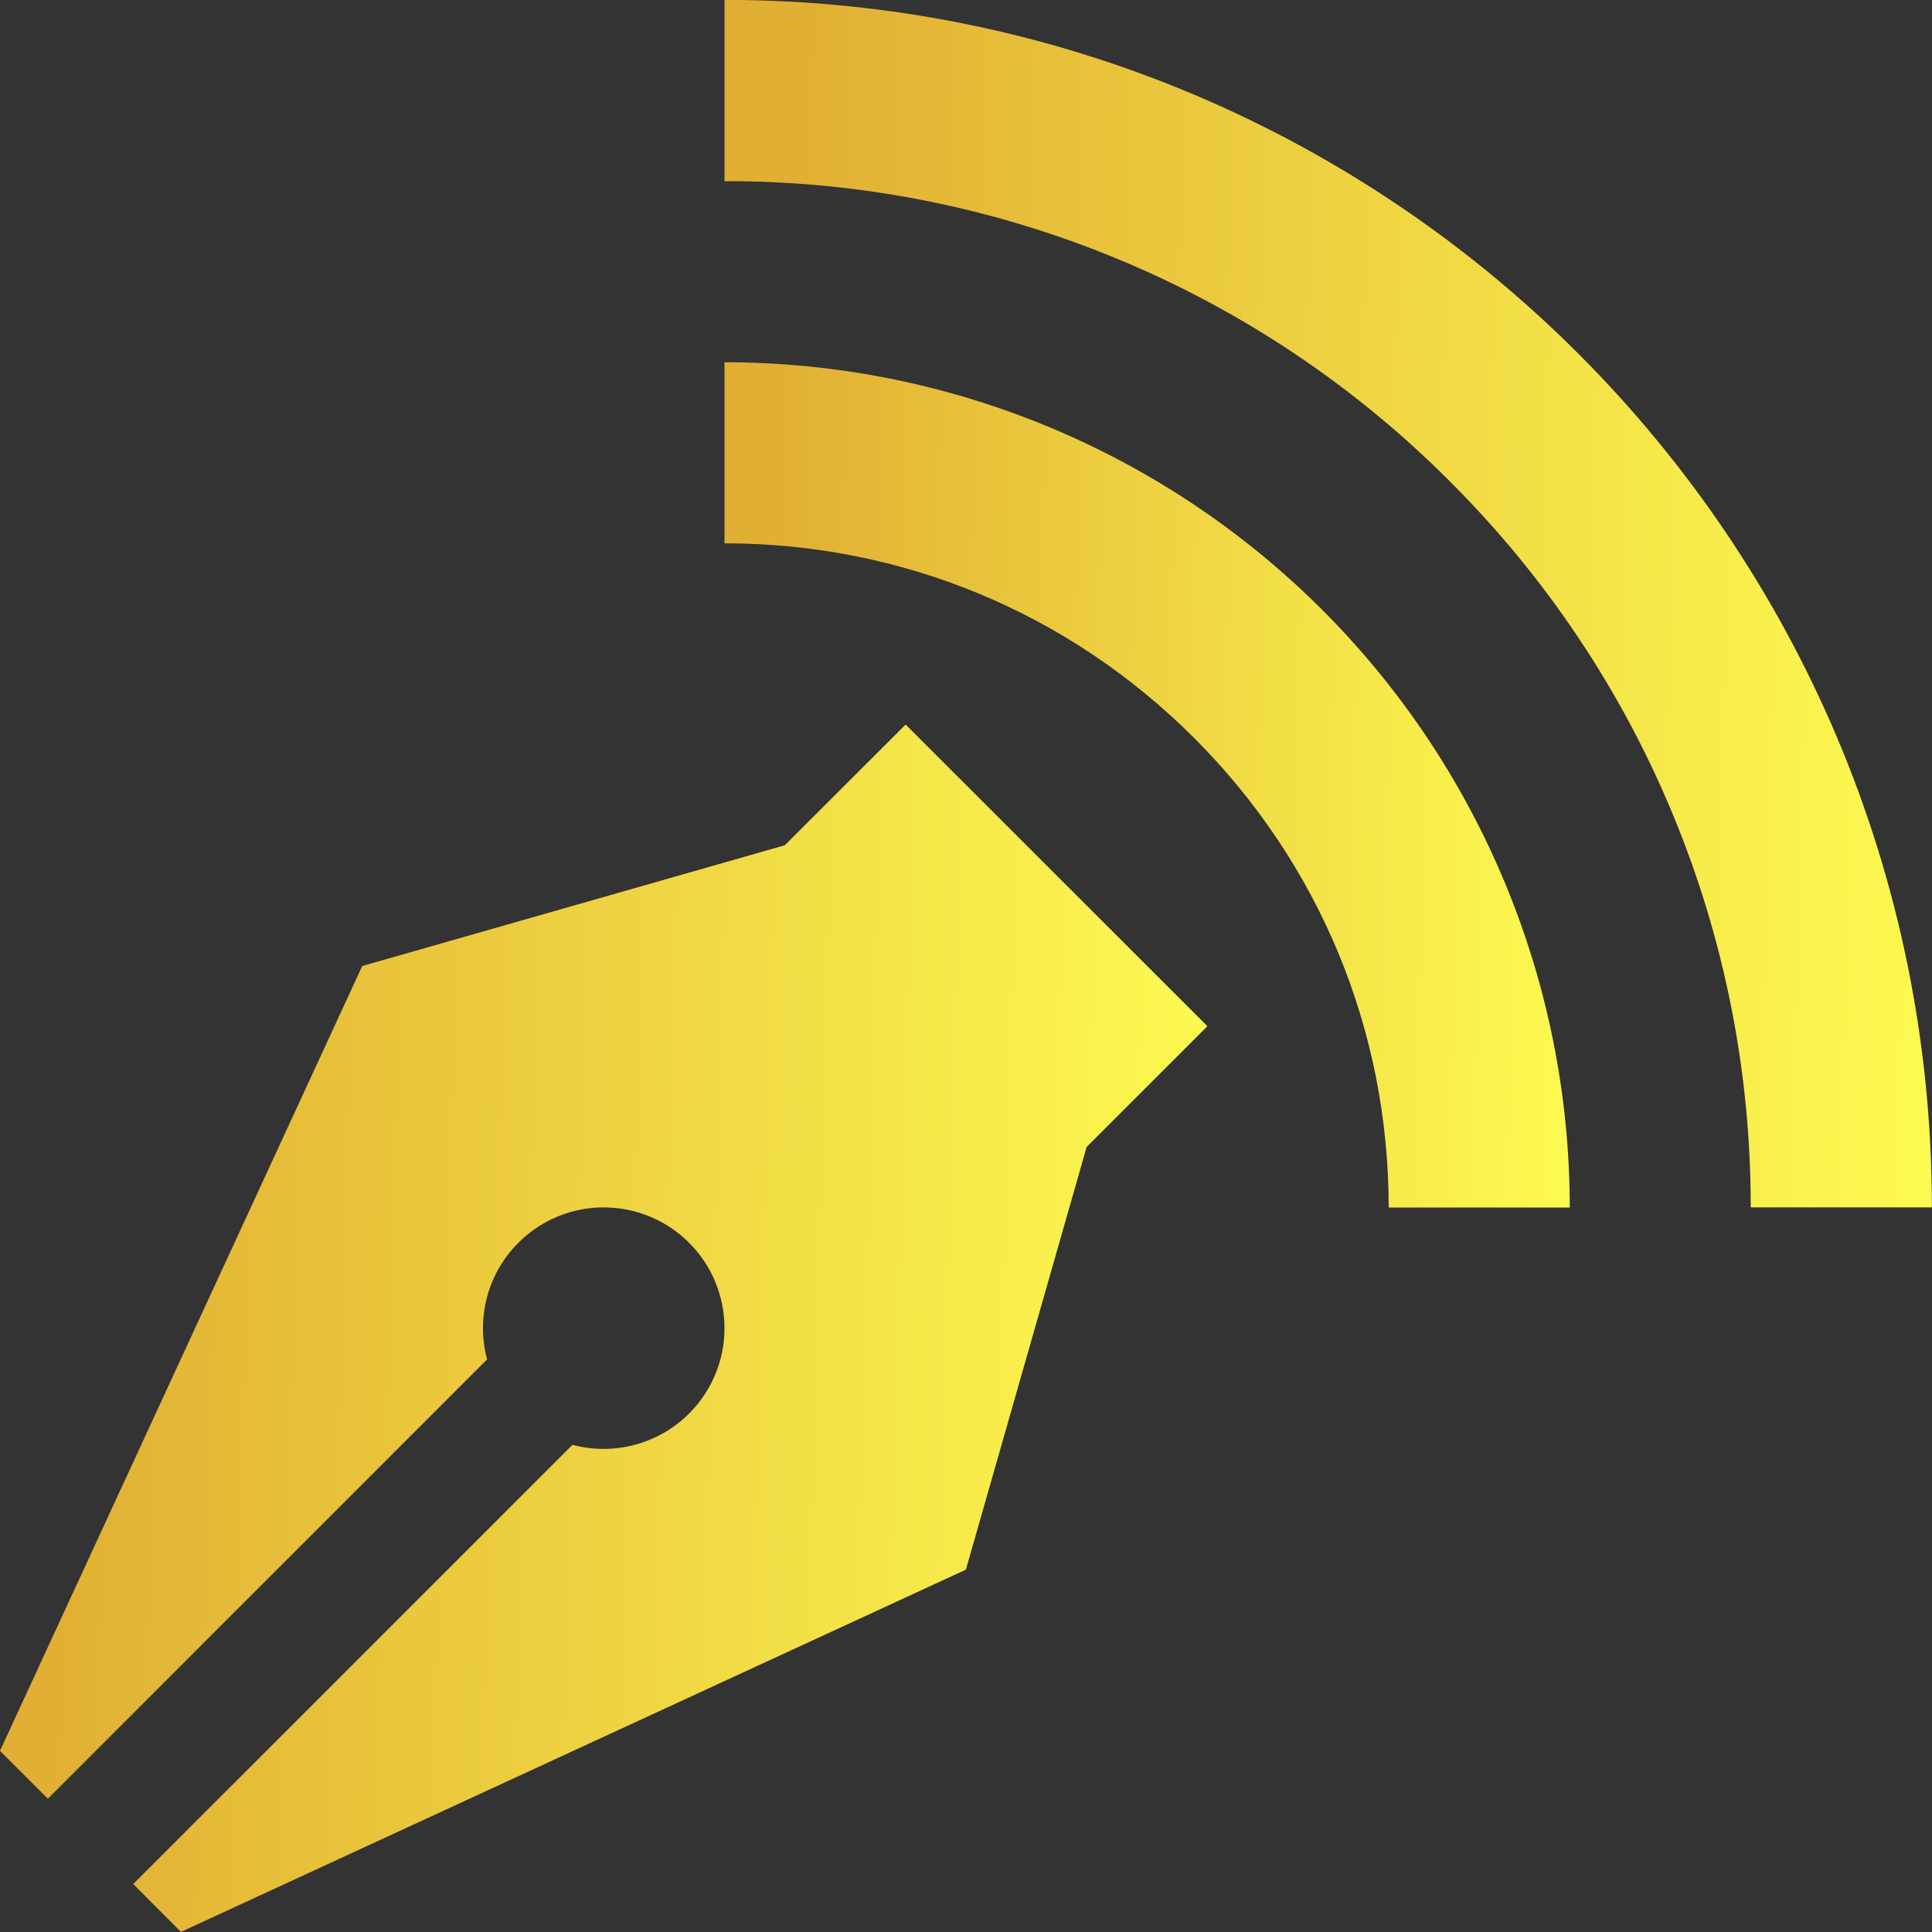 <svg width="18" height="18" viewBox="0 0 18 18" fill="none" xmlns="http://www.w3.org/2000/svg">
<rect x="0" y="0" width="18" height="18" fill="#333333" stroke="none"/>
<path d="M6.75 -4.15067e-06V1.688C8.006 1.685 9.25 1.931 10.411 2.412C11.571 2.892 12.625 3.598 13.511 4.488C14.4 5.375 15.106 6.428 15.586 7.589C16.067 8.749 16.313 9.993 16.311 11.249H17.999C17.999 5.035 12.962 -0.001 6.749 -0.001L6.75 -4.15067e-06Z" fill="url(#paint0_linear_28_9)"/>
<path d="M6.75 3.375V5.062C8.403 5.062 9.956 5.706 11.125 6.875C12.294 8.044 12.938 9.597 12.938 11.25H14.625C14.625 9.161 13.795 7.158 12.319 5.682C10.842 4.205 8.839 3.375 6.75 3.375Z" fill="url(#paint1_linear_28_9)"/>
<path d="M8.438 6.75L7.312 7.875L3.375 9L0 16.312L0.446 16.758L4.538 12.665C4.474 12.426 4.491 12.172 4.585 11.944C4.68 11.715 4.848 11.524 5.062 11.4C5.277 11.276 5.526 11.226 5.772 11.259C6.017 11.291 6.245 11.403 6.42 11.579C6.596 11.754 6.708 11.982 6.74 12.227C6.773 12.473 6.723 12.722 6.599 12.937C6.475 13.151 6.284 13.319 6.055 13.413C5.827 13.508 5.573 13.525 5.334 13.461L1.241 17.553L1.686 17.999L8.999 14.624L10.124 10.686L11.249 9.561L8.436 6.749L8.438 6.75Z" fill="url(#paint2_linear_28_9)"/>
<defs>
<linearGradient id="paint0_linear_28_9" x1="7.409" y1="-0.001" x2="18.354" y2="0.313" gradientUnits="userSpaceOnUse">
<stop stop-color="#E1AF33"/>
<stop offset="1" stop-color="#FDFB51"/>
</linearGradient>
<linearGradient id="paint1_linear_28_9" x1="7.212" y1="3.375" x2="14.873" y2="3.595" gradientUnits="userSpaceOnUse">
<stop stop-color="#E1AF33"/>
<stop offset="1" stop-color="#FDFB51"/>
</linearGradient>
<linearGradient id="paint2_linear_28_9" x1="0.66" y1="6.749" x2="11.604" y2="7.063" gradientUnits="userSpaceOnUse">
<stop stop-color="#E1AF33"/>
<stop offset="1" stop-color="#FDFB51"/>
</linearGradient>
</defs>
</svg>
